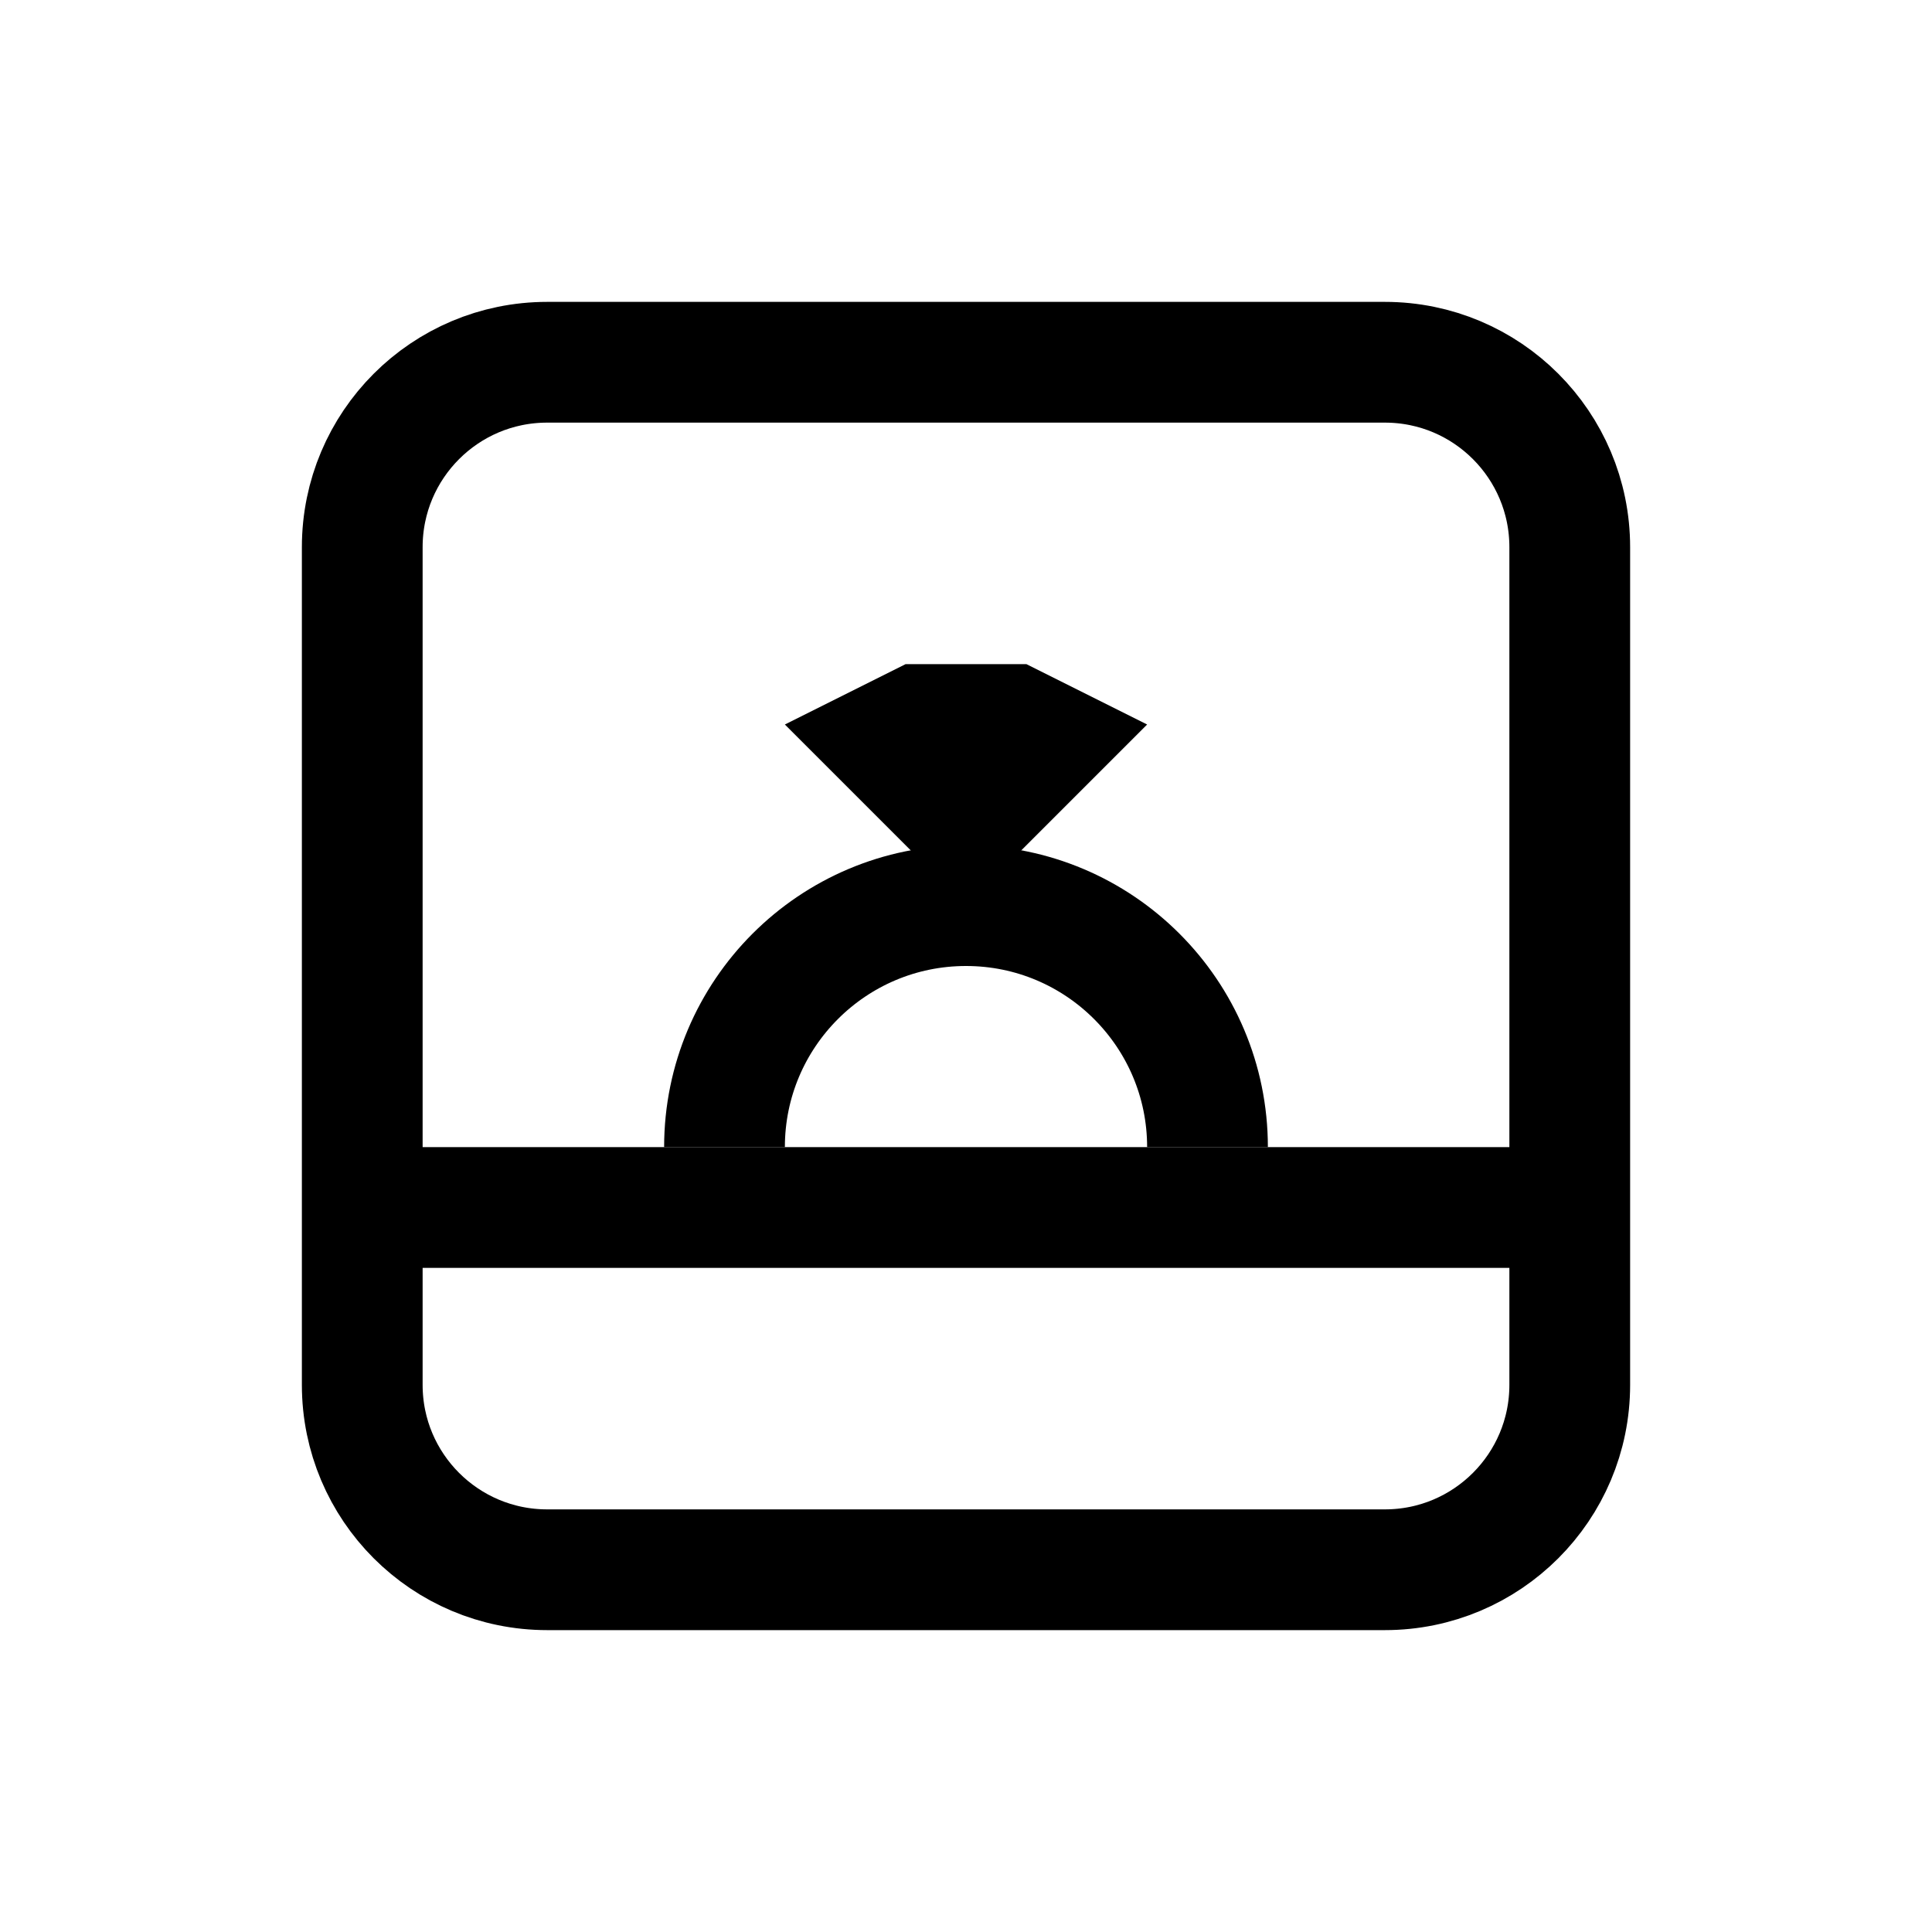 <?xml version="1.0" encoding="iso-8859-1"?>
<!-- Generator: Adobe Illustrator 19.1.1, SVG Export Plug-In . SVG Version: 6.00 Build 0)  -->
<svg version="1.1" id="Layer_1" xmlns="http://www.w3.org/2000/svg" xmlns:xlink="http://www.w3.org/1999/xlink" x="0px" y="0px"
	 viewBox="0 0 32 32" style="enable-background:new 0 0 32 32;" xml:space="preserve">
<path style="fill:none;stroke:#000000;stroke-width:2;stroke-miterlimit:10;" d="M22.938,26H9.063C7.371,26,6,24.629,6,22.938V9.063
	C6,7.371,7.371,6,9.063,6h13.875C24.629,6,26,7.371,26,9.063v13.875C26,24.629,24.629,26,22.938,26z"/>
<path style="fill:none;stroke:#000000;stroke-width:2;stroke-miterlimit:10;" d="M12,19c0-2.209,1.791-4,4-4s4,1.791,4,4"/>
<line style="fill:none;stroke:#000000;stroke-width:2;stroke-miterlimit:10;" x1="6" y1="20" x2="26" y2="20"/>
<polygon points="13,12 16,15 19,12 17,11 15,11 "/>
</svg>
